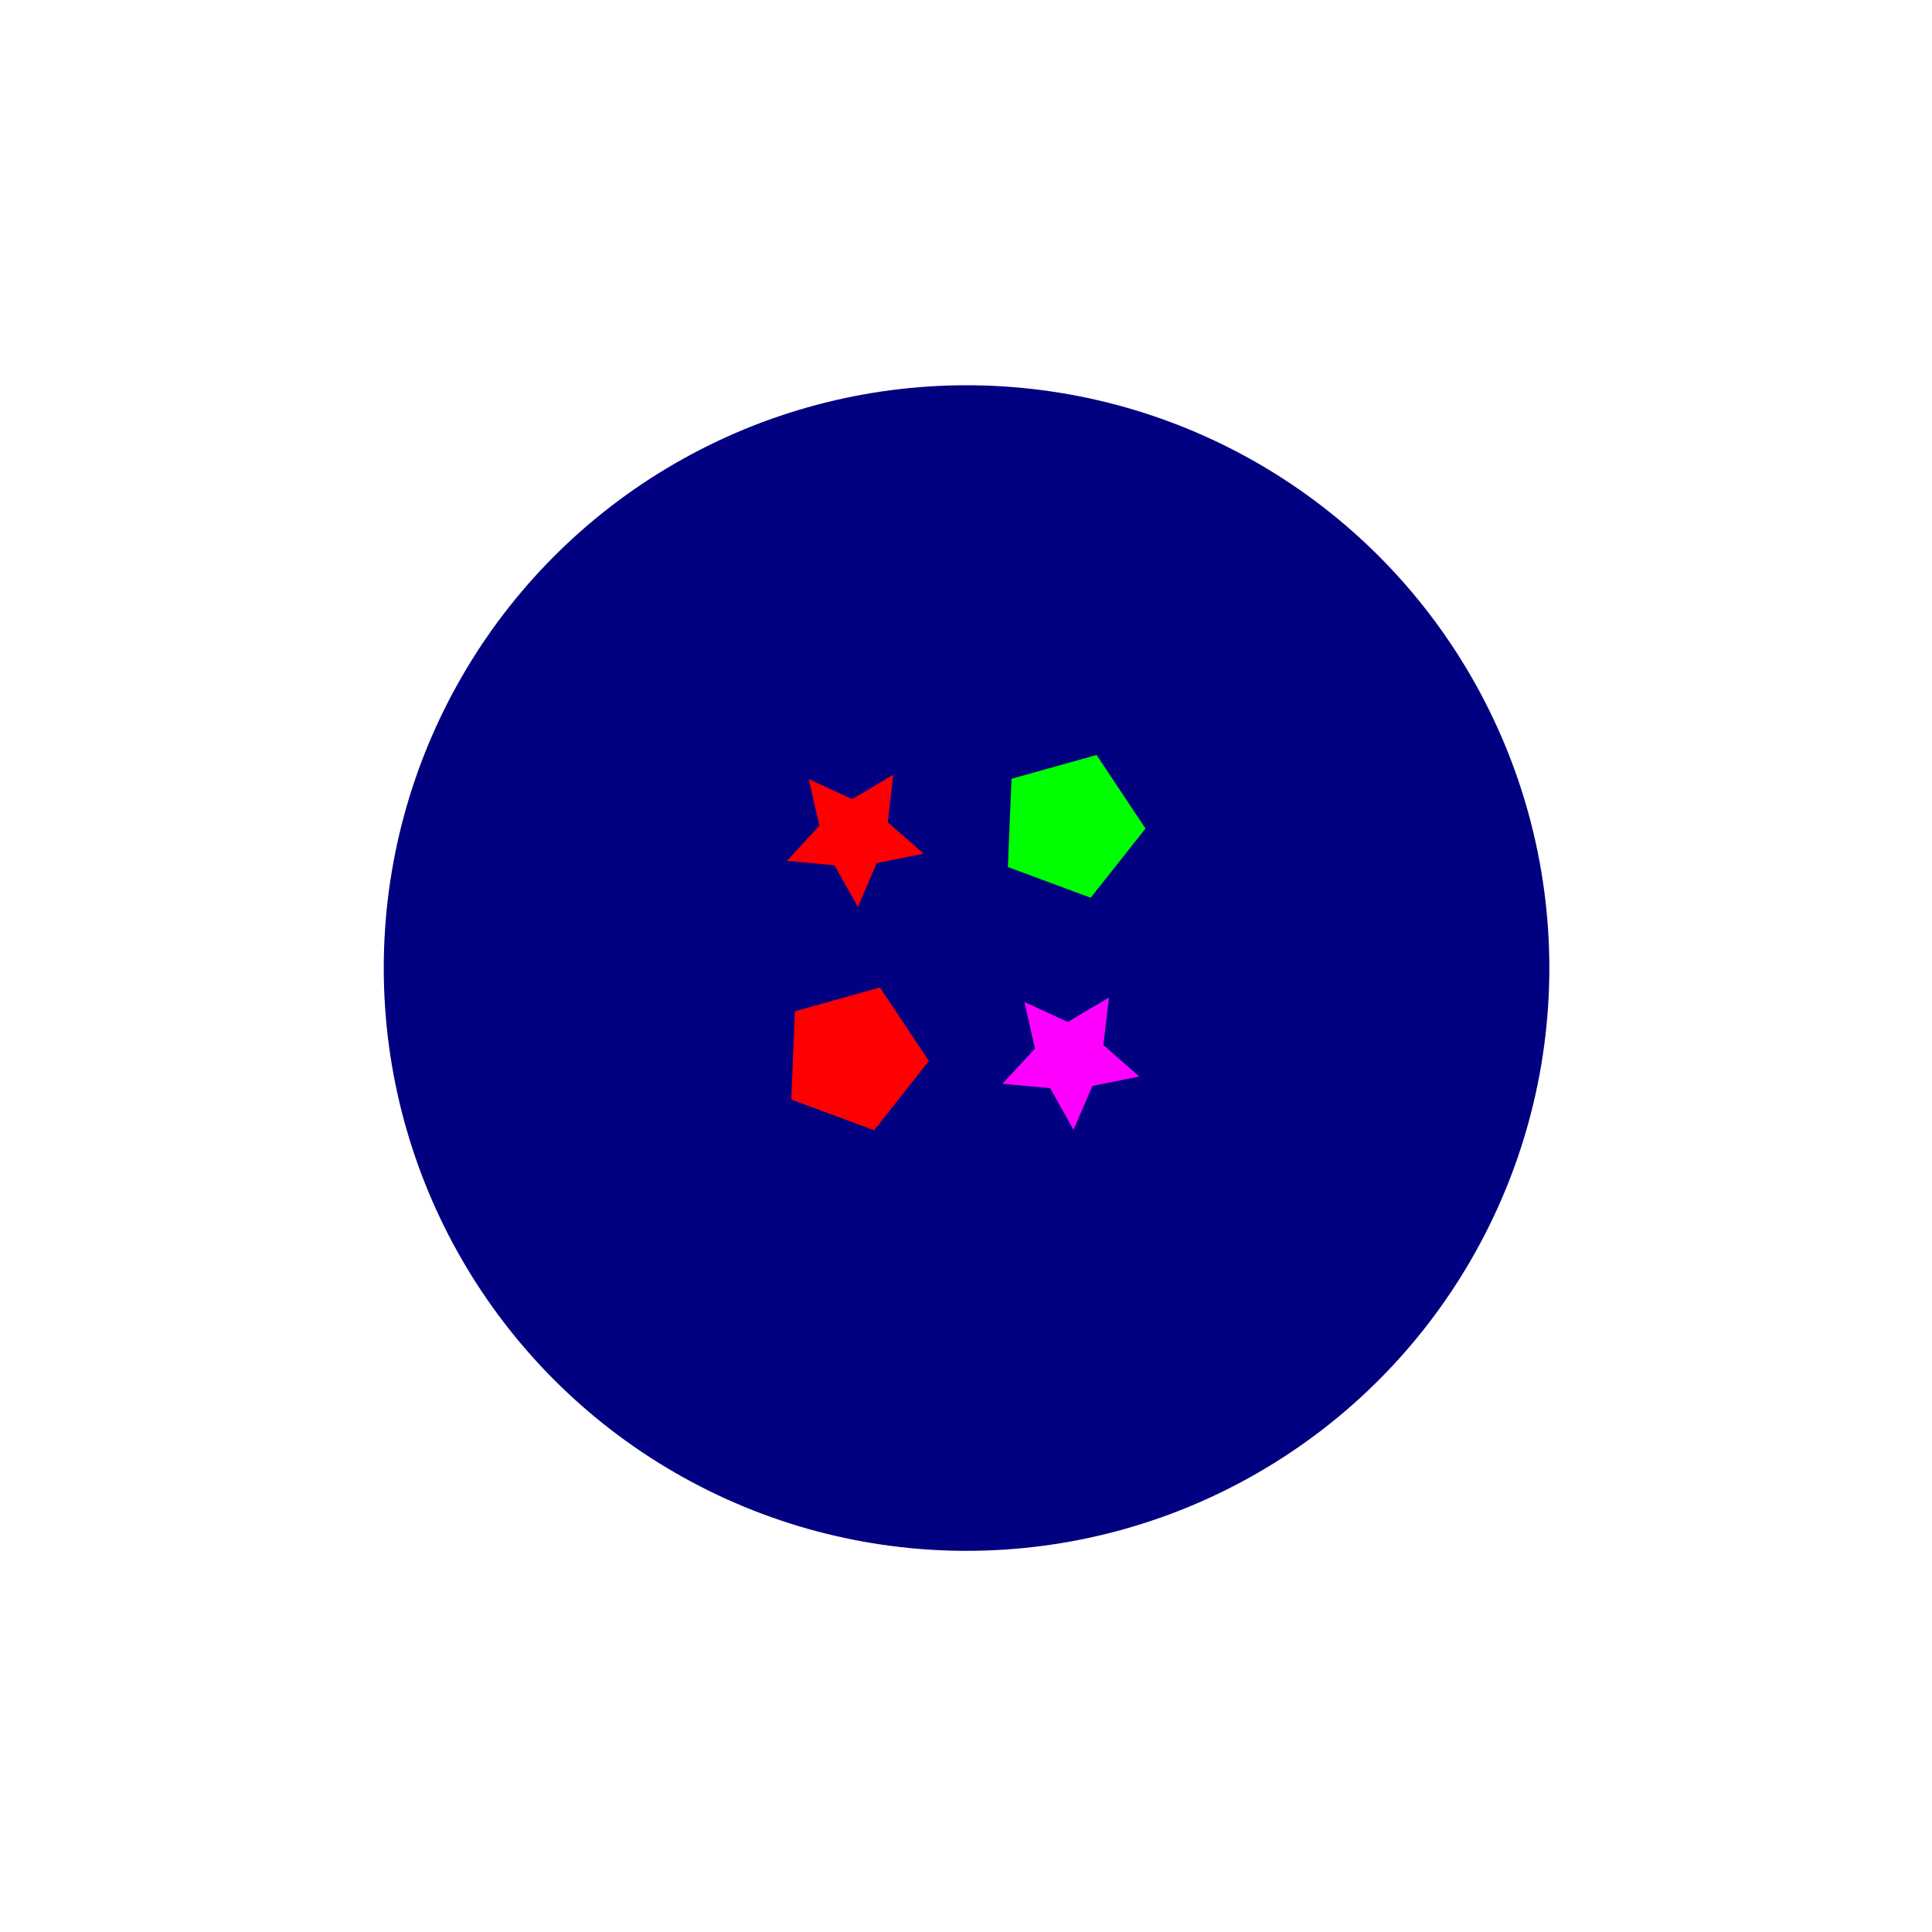 <?xml version="1.0" encoding="UTF-8" standalone="no"?>
<svg
   xmlns:dc="http://purl.org/dc/elements/1.1/"
   xmlns:cc="http://creativecommons.org/ns#"
   xmlns:rdf="http://www.w3.org/1999/02/22-rdf-syntax-ns#"
   xmlns:svg="http://www.w3.org/2000/svg"
   xmlns="http://www.w3.org/2000/svg"
   xmlns:sodipodi="http://sodipodi.sourceforge.net/DTD/sodipodi-0.dtd"
   xmlns:inkscape="http://www.inkscape.org/namespaces/inkscape"
   id="svg8"
   version="1.1"
   viewBox="0 0 500 500"
   height="500"
   width="500"
   sodipodi:docname="example.svg"
   inkscape:version="0.92.1 r15371">
  <circle
     style="fill:#000080;stroke-width:0.362"
     r="150.825"
     cy="250.531"
     cx="250.142"
     id="path12" />
  <path
     style="fill:#ff0000;stroke-width:0.362"
     d="m 239.047,220.94 -12.139,2.418 -4.889,11.371 -6.051,-10.797 -12.325,-1.136 8.399,-9.091 -2.728,-12.073 11.242,5.178 10.639,-6.325 -1.451,12.292 z"
     id="path14-3-6-7-5"
     inkscape:connector-curvature="0" />
  <path
     sodipodi:type="star"
     style="fill:#ff0000"
     id="path3906"
     sodipodi:sides="5"
     sodipodi:cx="220.97087"
     sodipodi:cy="273.78576"
     sodipodi:r1="19.446568"
     sodipodi:r2="15.732604"
     sodipodi:arg1="1.2977876"
     sodipodi:arg2="1.9261062"
     inkscape:flatsided="true"
     inkscape:rounded="0"
     inkscape:randomized="0"
     d="m 226.214,292.512 -21.433,-7.953 0.94,-22.841 22.014,-6.164 12.665,19.032 z"
     inkscape:transform-center-x="-1.6202925"
     inkscape:transform-center-y="0.24721711" />
  <path
     sodipodi:type="star"
     style="fill:#00ff00"
     id="path3906-3"
     sodipodi:sides="5"
     sodipodi:cx="277.02772"
     sodipodi:cy="213.61423"
     sodipodi:r1="19.446568"
     sodipodi:r2="15.732604"
     sodipodi:arg1="1.2977876"
     sodipodi:arg2="1.9261062"
     inkscape:flatsided="true"
     inkscape:rounded="0"
     inkscape:randomized="0"
     d="m 282.271,232.341 -21.433,-7.953 0.94,-22.841 22.014,-6.164 12.665,19.032 z"
     inkscape:transform-center-x="-1.6202925"
     inkscape:transform-center-y="0.24721711" />
  <path
     style="fill:#ff00ff;stroke-width:0.362"
     d="m 294.852,278.617 -12.139,2.418 -4.889,11.371 -6.051,-10.797 -12.325,-1.136 8.399,-9.091 -2.728,-12.073 11.242,5.178 10.639,-6.325 -1.451,12.292 z"
     id="path14-3-6-7-5-5"
     inkscape:connector-curvature="0" />
</svg>
